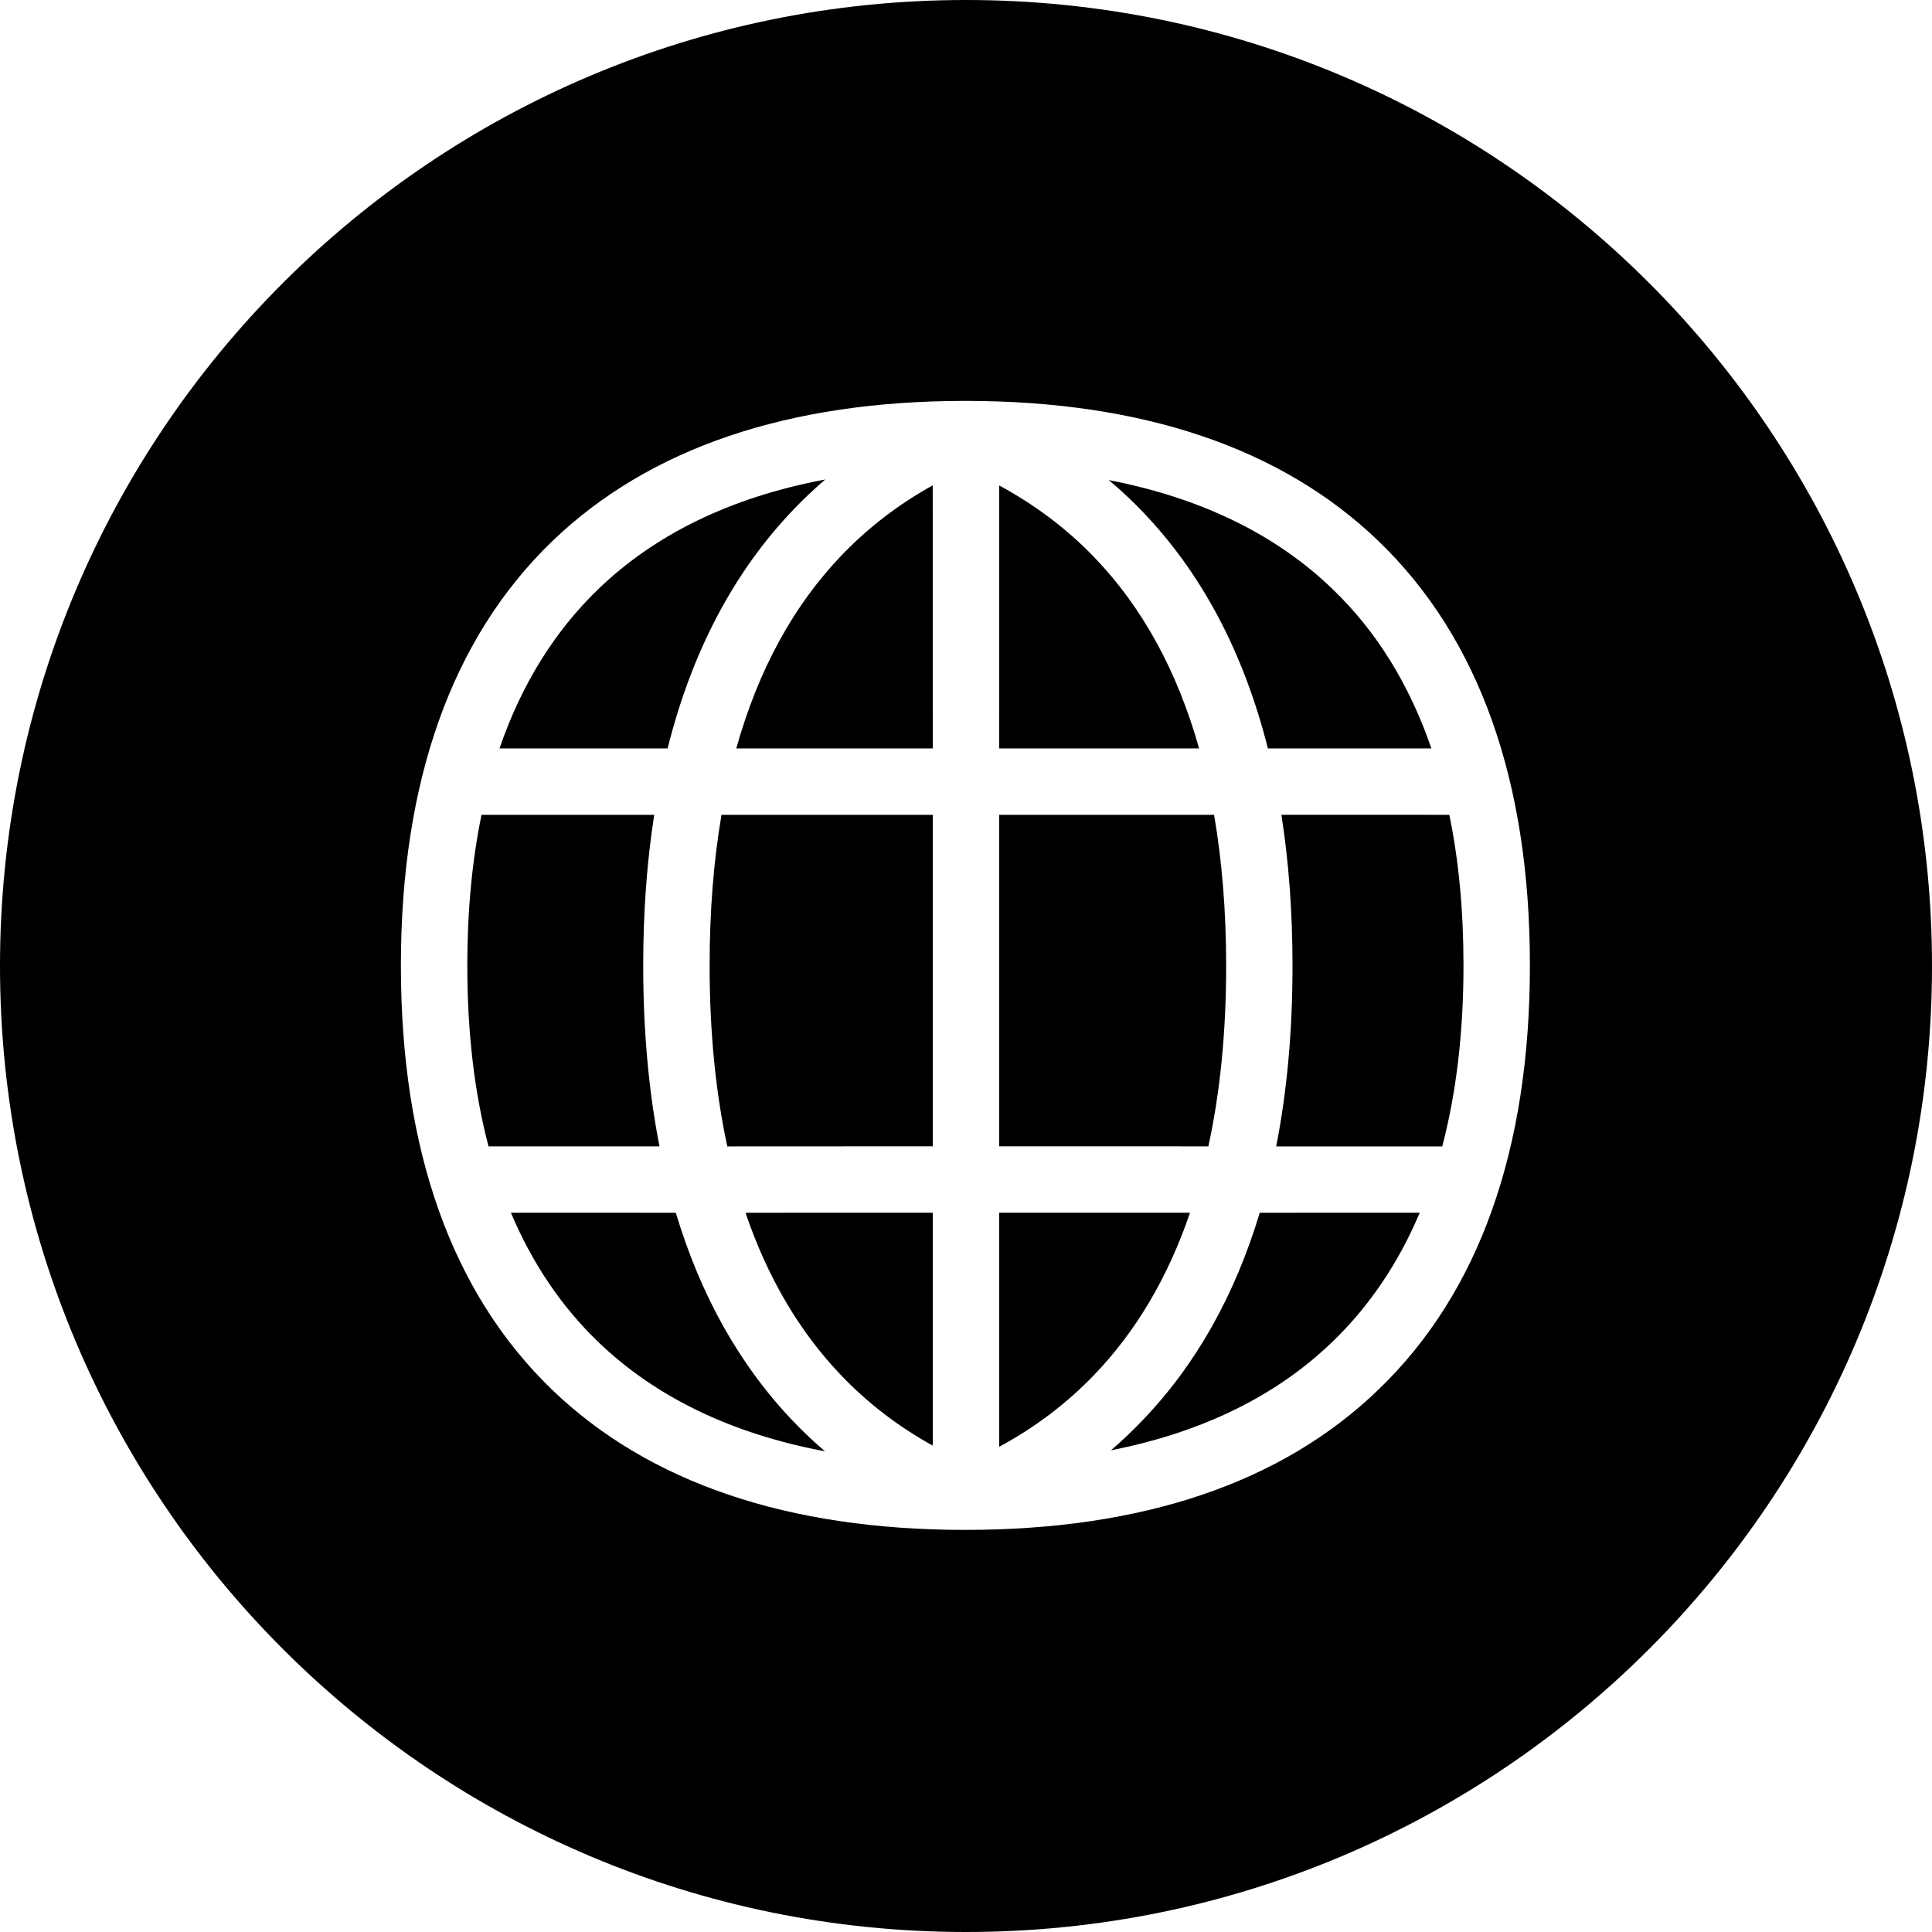 <svg xmlns="http://www.w3.org/2000/svg" width="40" height="40" viewBox="0 0 40 40">
    <g fill="none" fill-rule="evenodd">
        <path fill="#000" fill-rule="nonzero" d="M20 0c11.046 0 20 8.954 20 20s-8.954 20-20 20S0 31.046 0 20 8.954 0 20 0zm-.015 8.3c-3.656 0-6.543.971-8.553 2.907-2.085 2.01-3.132 4.98-3.132 8.784 0 3.804 1.044 6.77 3.128 8.78 2.01 1.934 4.898 2.904 8.557 2.904 3.665 0 6.554-.97 8.558-2.908 2.085-2.006 3.132-4.976 3.132-8.78 0-3.807-1.046-6.774-3.133-8.783C26.535 9.27 23.645 8.3 19.985 8.3zm-9.407 16.808l3.414.001c.517 1.723 1.331 3.172 2.441 4.328.207.215.422.419.648.611-1.943-.365-3.513-1.126-4.699-2.268-.76-.732-1.362-1.624-1.804-2.672zm18.816 0c-.443 1.048-1.046 1.938-1.805 2.67-1.161 1.122-2.694 1.876-4.588 2.249.223-.191.436-.393.64-.606 1.11-1.15 1.923-2.594 2.441-4.312zm-4.756 0c-.457 1.34-1.121 2.461-1.987 3.36-.568.59-1.222 1.086-1.963 1.486l-.001-4.846zm-5.326 0v4.822c-.71-.392-1.338-.874-1.887-1.445-.868-.904-1.533-2.031-1.99-3.376l3.877-.001zm-5.767-8.238c-.152.972-.228 2.013-.228 3.12 0 1.348.112 2.597.337 3.744h-3.54c-.292-1.11-.439-2.358-.439-3.744 0-1.13.099-2.172.294-3.12zm5.767 0v6.863l-4.254.002c-.243-1.125-.366-2.374-.366-3.745 0-1.121.082-2.162.246-3.12h4.374zm5.824 0c.166.96.25 2.005.25 3.132 0 1.365-.124 2.61-.368 3.732l-4.331-.001V16.87zm4.871 0c.195.947.293 1.987.293 3.117 0 1.386-.148 2.636-.44 3.748h-3.438c.225-1.144.338-2.39.338-3.733 0-1.112-.077-2.157-.23-3.133zm-12.92-6.944c-.226.194-.443.399-.65.615-1.243 1.294-2.114 2.954-2.615 4.954h-3.48c.454-1.323 1.138-2.423 2.045-3.298 1.176-1.133 2.729-1.891 4.648-2.26zm2.224.123l.001 5.446h-4.068c.454-1.624 1.185-2.961 2.184-4.002.548-.57 1.175-1.052 1.883-1.444zm3.643-.11c1.914.37 3.463 1.127 4.634 2.256.91.874 1.593 1.976 2.047 3.3H26.25c-.5-1.985-1.37-3.632-2.608-4.916-.172-.178-.35-.348-.534-.51zm-2.266.112c.74.4 1.395.893 1.963 1.482.994 1.03 1.722 2.354 2.175 3.962h-4.139z"/>
    </g>
</svg>
